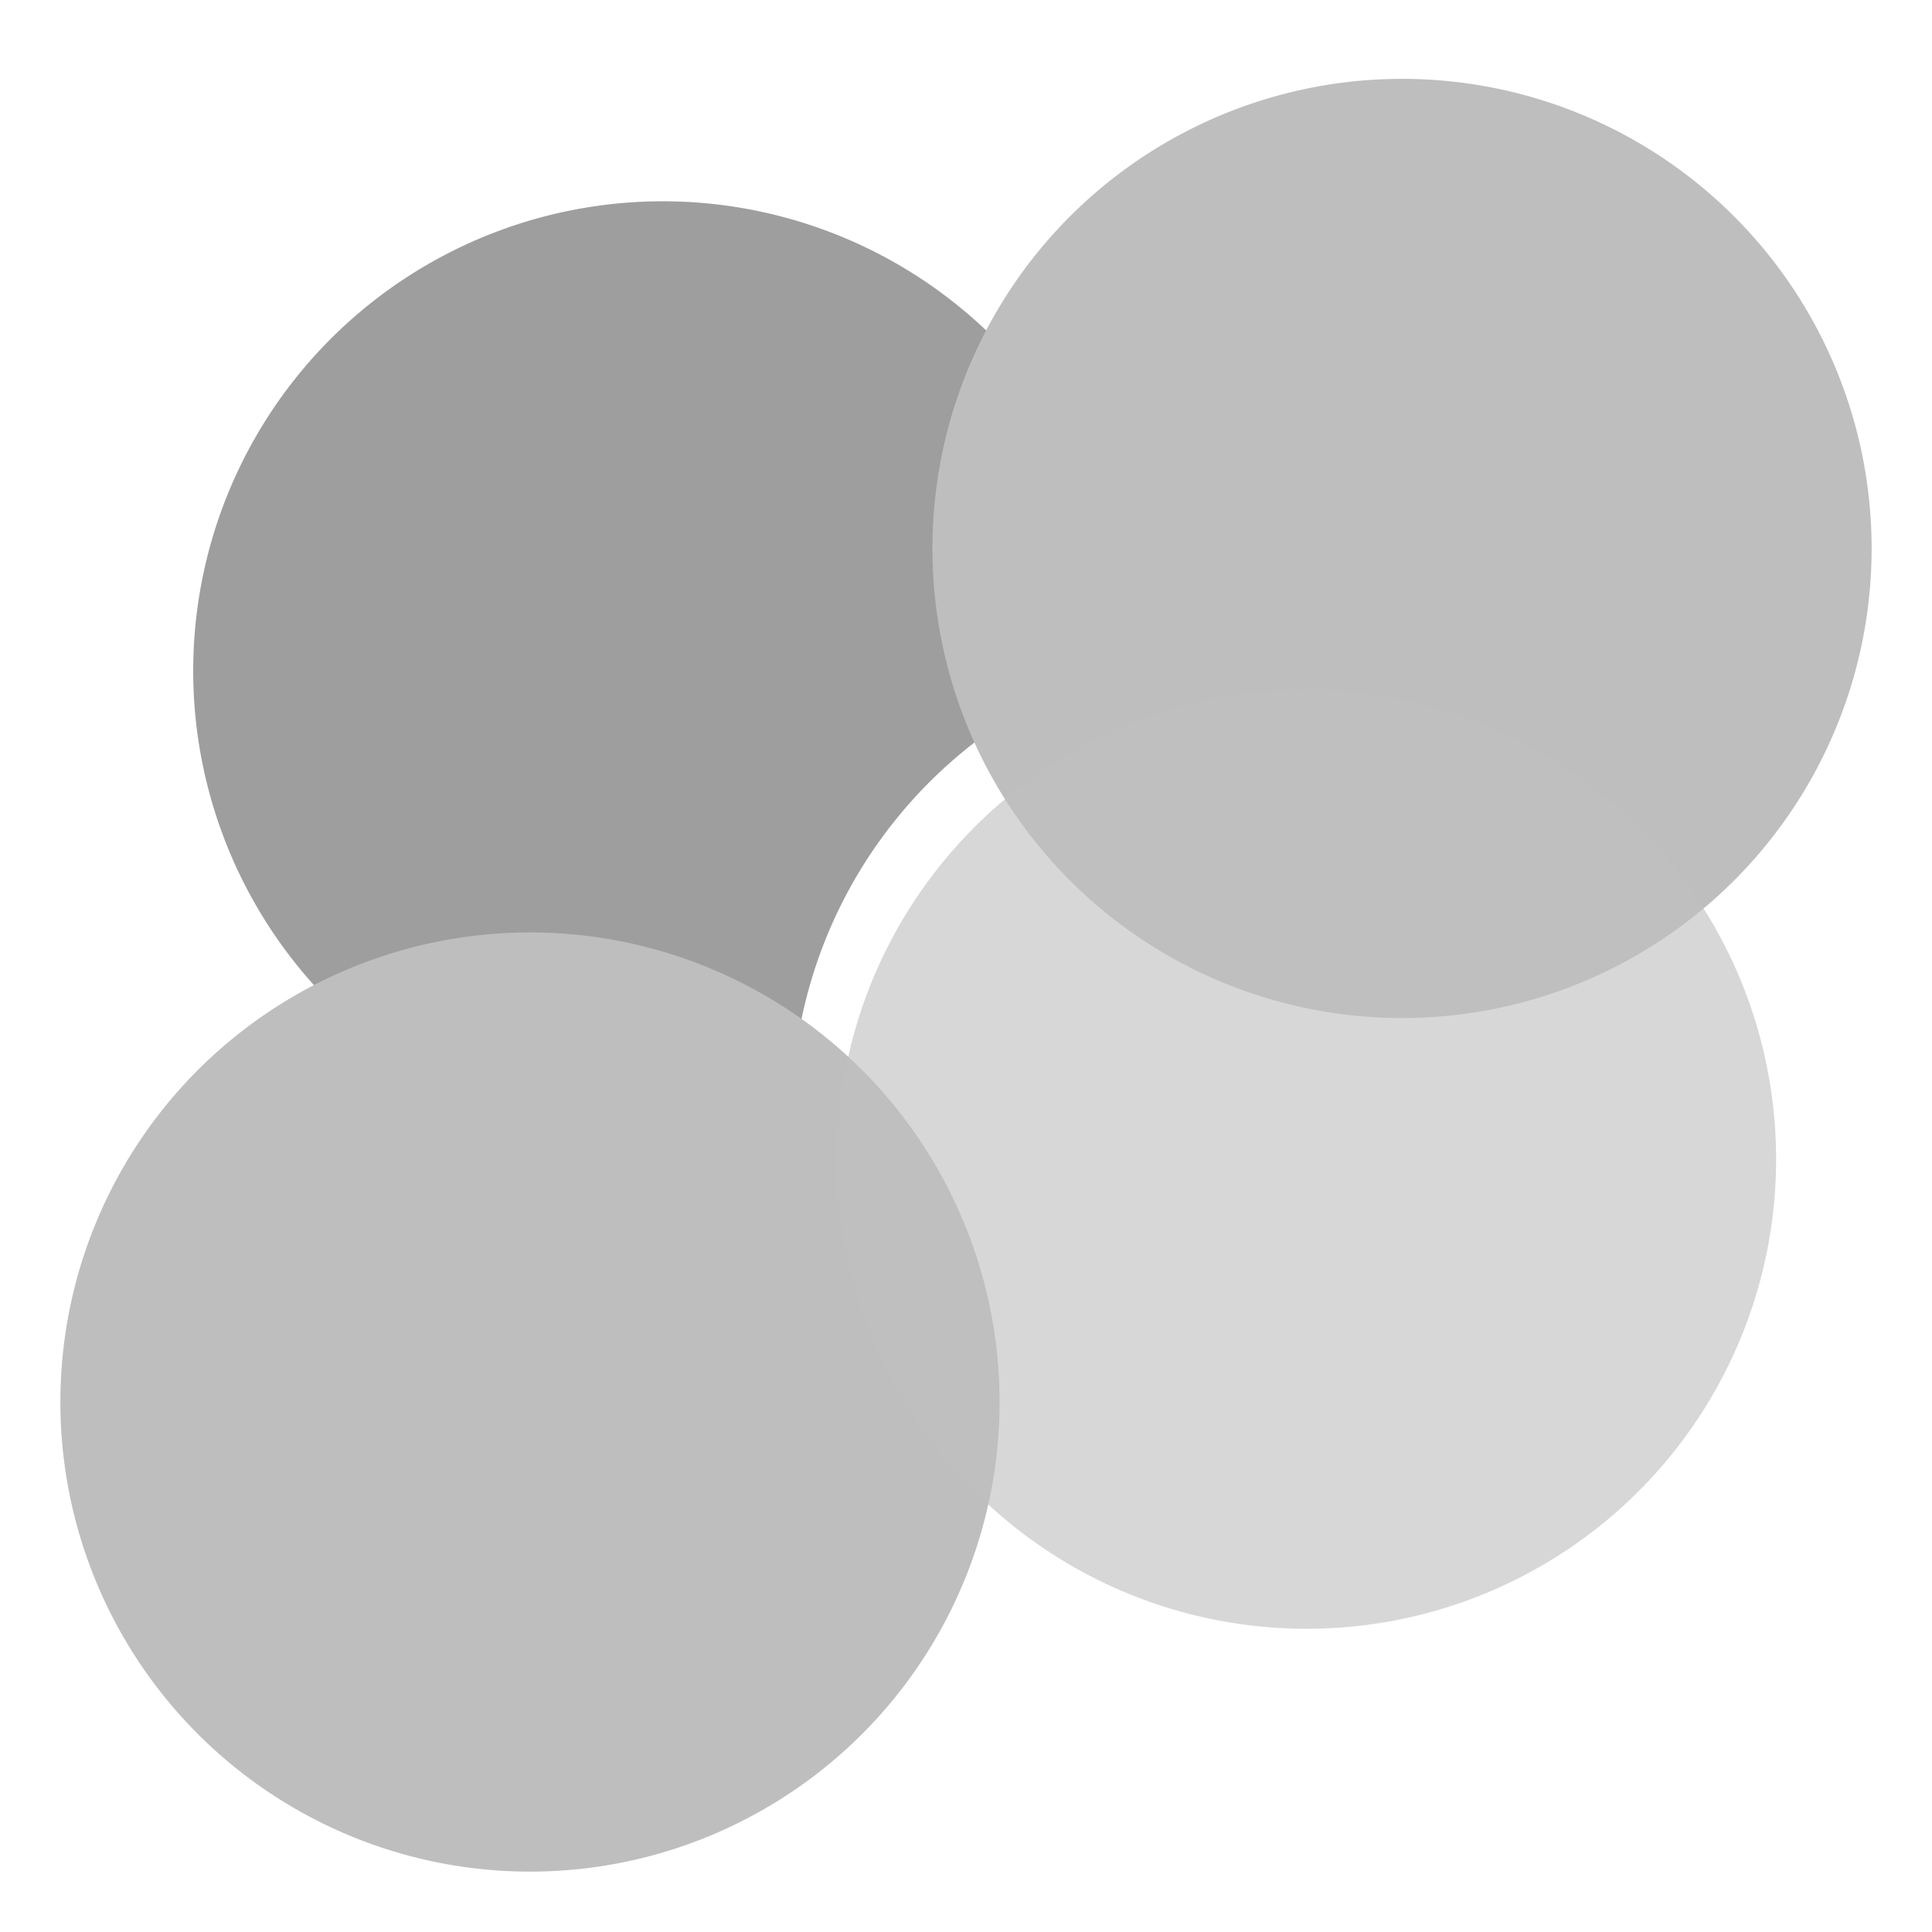 <svg xmlns="http://www.w3.org/2000/svg" width="16" height="16" version="1.1">
 <path style="fill:#4c4c4c;fill-opacity:0.537" d="M 5.491,1.667 A 3.889,3.889 0 0 0 1.6,5.555 3.889,3.889 0 0 0 5.491,9.444 3.889,3.889 0 0 0 6.559,9.294 3.889,3.889 0 0 1 6.557,9.227 3.889,3.889 0 0 1 9.377,5.489 3.889,3.889 0 0 0 5.491,1.667 Z"/>
 <circle fill="#bebebe" cx="4.389" cy="11.611" r="3.889"/>
 <circle fill="#bebebe" cx="11.611" cy="4.542" r="3.889"/>
 <circle style="fill:#bebebe;fill-opacity:0.624" cx="10.82" cy="9.6" r="3.889"/>
</svg>
